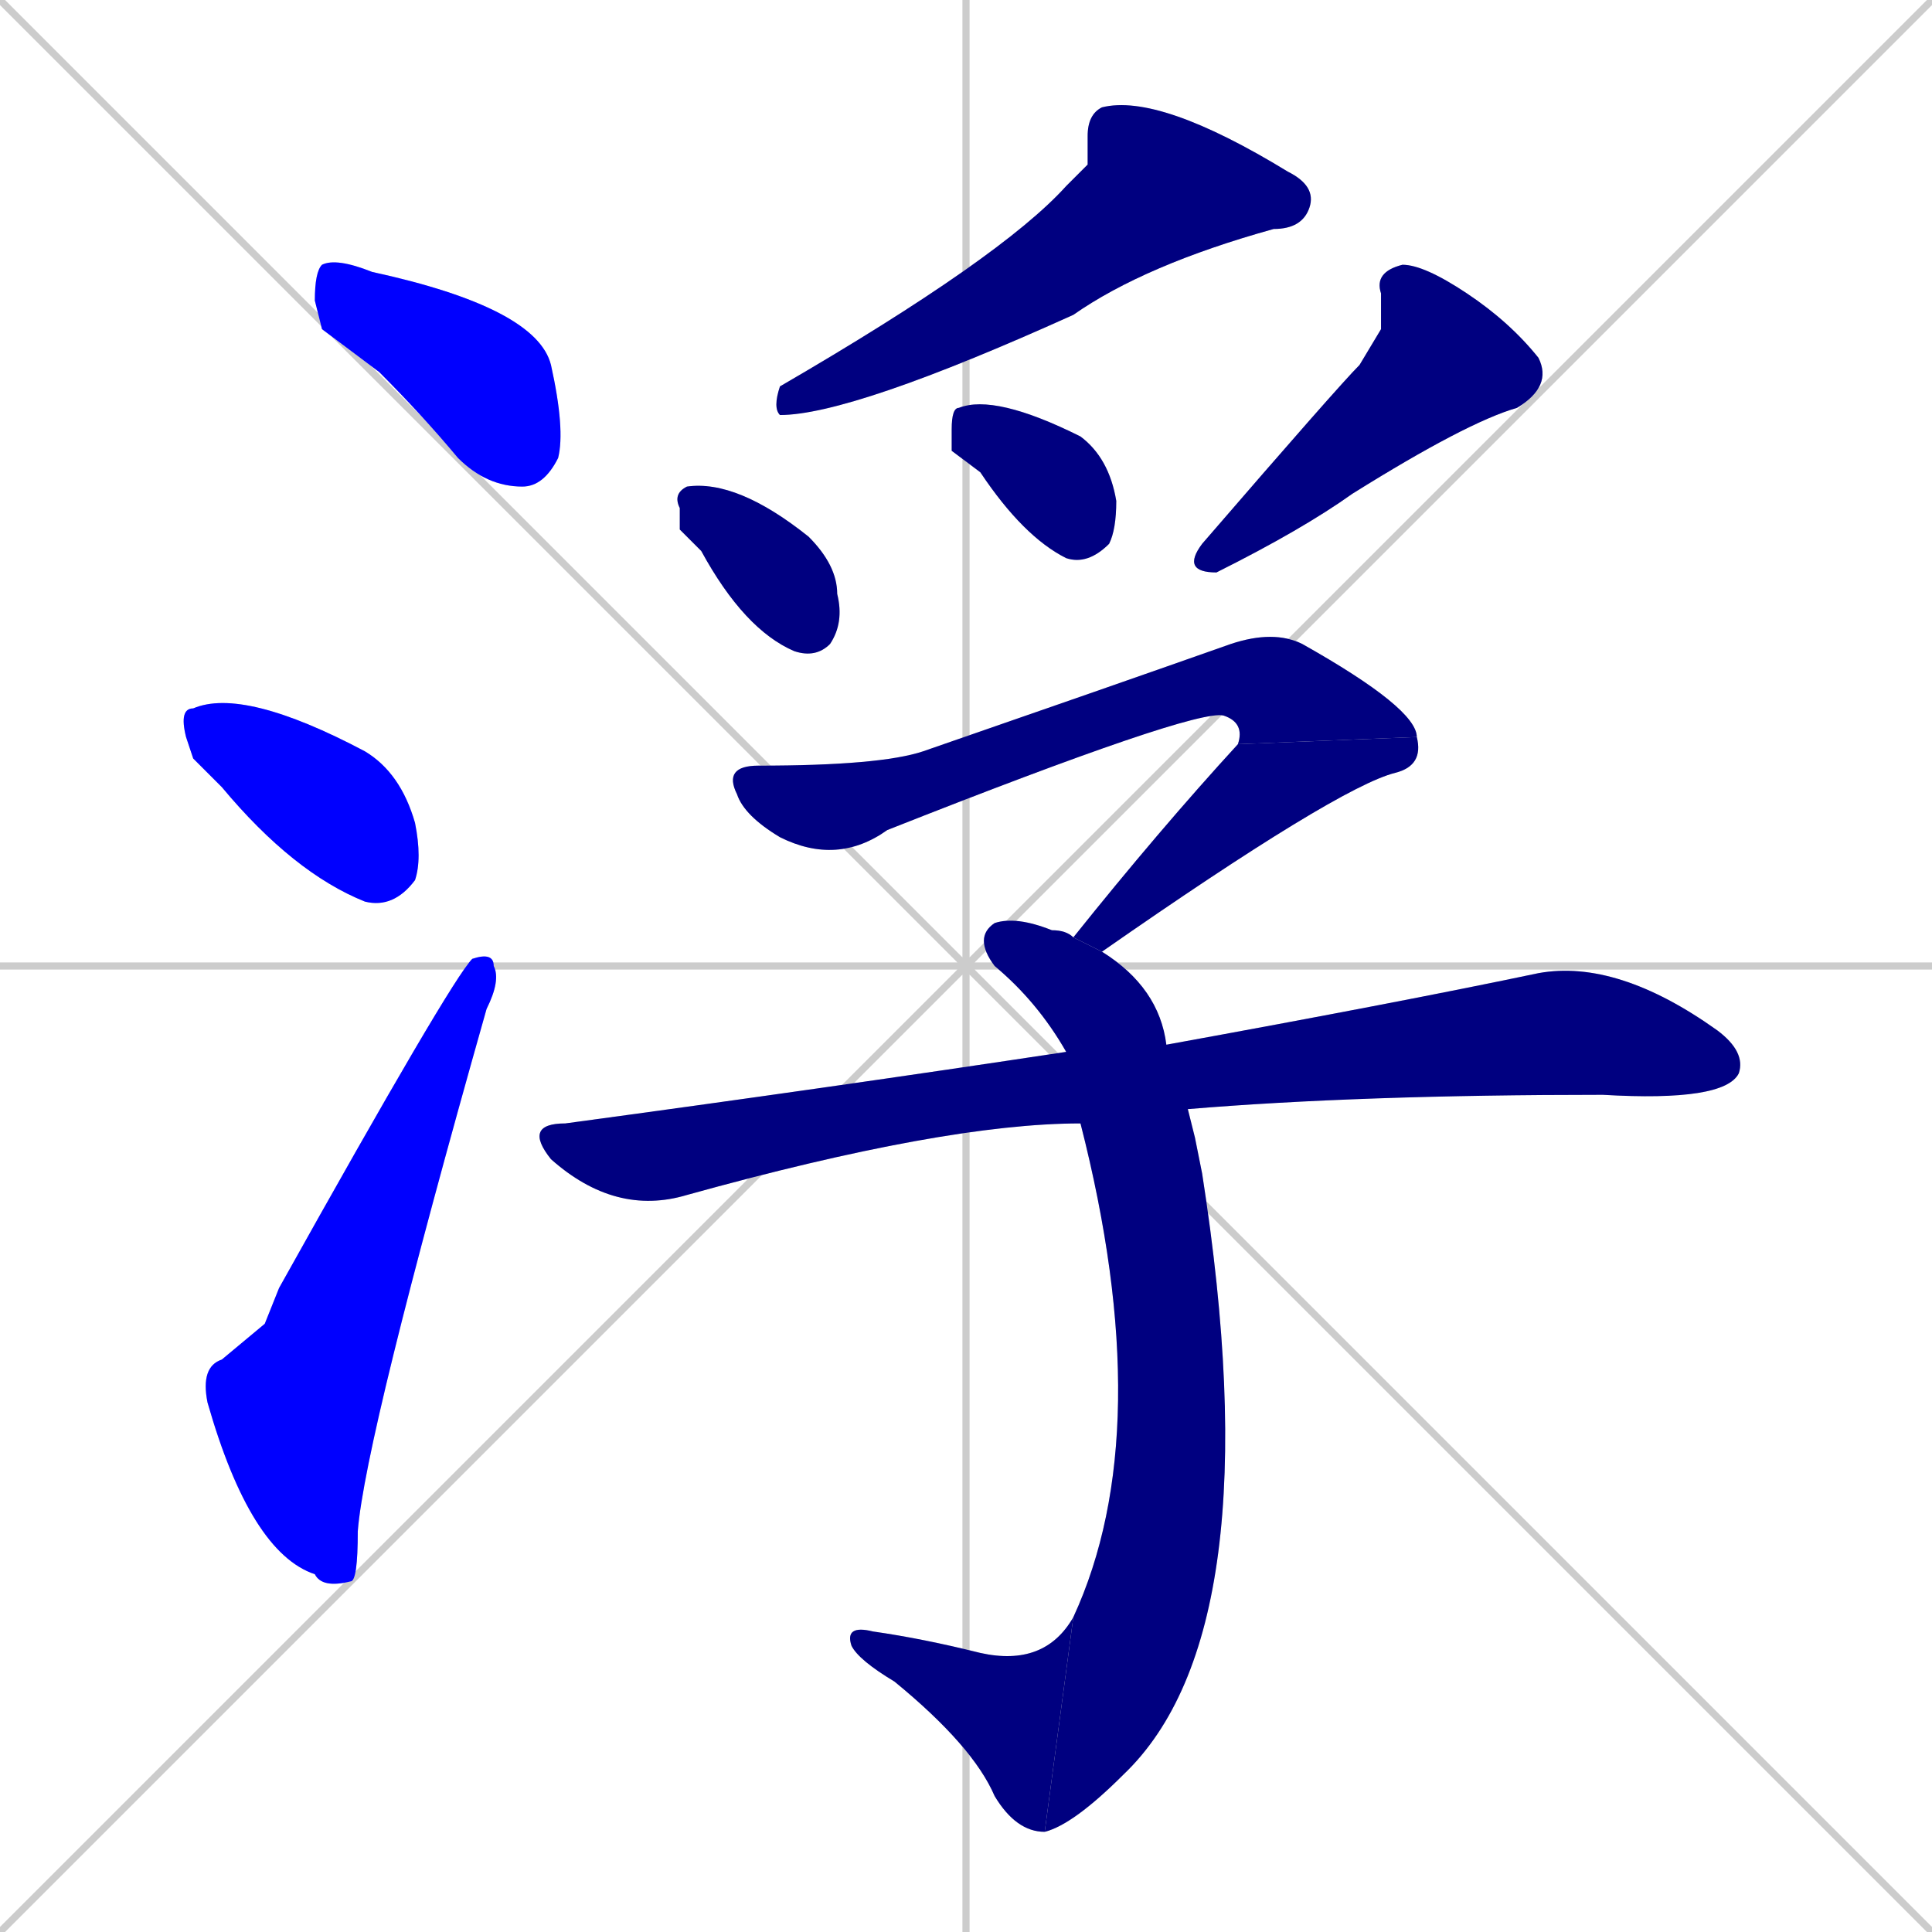 <svg xmlns="http://www.w3.org/2000/svg" xmlns:xlink="http://www.w3.org/1999/xlink" width="270" height="270"><defs><clipPath id="clip-mask-1"><rect x="44" y="36" width="35" height="32"><animate attributeName="x" from="9" to="44" dur="0.130" begin="0; animate12.end + 1" id="animate1" fill="freeze"/></rect></clipPath><clipPath id="clip-mask-2"><rect x="25" y="96" width="34" height="31"><set attributeName="x" to="-9" begin="0; animate12.end + 1" /><animate attributeName="x" from="-9" to="25" dur="0.126" begin="animate1.end + 0.5" id="animate2" fill="freeze"/></rect></clipPath><clipPath id="clip-mask-3"><rect x="28" y="133" width="42" height="89"><set attributeName="y" to="222" begin="0; animate12.end + 1" /><animate attributeName="y" from="222" to="133" dur="0.330" begin="animate2.end + 0.5" id="animate3" fill="freeze"/></rect></clipPath><clipPath id="clip-mask-4"><rect x="108" y="13" width="76" height="45"><set attributeName="x" to="184" begin="0; animate12.end + 1" /><animate attributeName="x" from="184" to="108" dur="0.281" begin="animate3.end + 0.5" id="animate4" fill="freeze"/></rect></clipPath><clipPath id="clip-mask-5"><rect x="94" y="67" width="24" height="25"><set attributeName="y" to="42" begin="0; animate12.end + 1" /><animate attributeName="y" from="42" to="67" dur="0.093" begin="animate4.end + 0.5" id="animate5" fill="freeze"/></rect></clipPath><clipPath id="clip-mask-6"><rect x="133" y="55" width="23" height="24"><set attributeName="y" to="31" begin="0; animate12.end + 1" /><animate attributeName="y" from="31" to="55" dur="0.089" begin="animate5.end + 0.5" id="animate6" fill="freeze"/></rect></clipPath><clipPath id="clip-mask-7"><rect x="165" y="37" width="52" height="43"><set attributeName="y" to="-6" begin="0; animate12.end + 1" /><animate attributeName="y" from="-6" to="37" dur="0.159" begin="animate6.end + 0.5" id="animate7" fill="freeze"/></rect></clipPath><clipPath id="clip-mask-8"><rect x="101" y="88" width="97" height="33"><set attributeName="x" to="4" begin="0; animate12.end + 1" /><animate attributeName="x" from="4" to="101" dur="0.359" begin="animate7.end + 0.5" id="animate8" fill="freeze"/></rect></clipPath><clipPath id="clip-mask-9"><rect x="150" y="103" width="49" height="30"><set attributeName="y" to="73" begin="0; animate12.end + 1" /><animate attributeName="y" from="73" to="103" dur="0.111" begin="animate8.end" id="animate9" fill="freeze"/></rect></clipPath><clipPath id="clip-mask-10"><rect x="136" y="128" width="42" height="128"><set attributeName="y" to="0" begin="0; animate12.end + 1" /><animate attributeName="y" from="0" to="128" dur="0.474" begin="animate9.end + 0.5" id="animate10" fill="freeze"/></rect></clipPath><clipPath id="clip-mask-11"><rect x="118" y="226" width="32" height="30"><set attributeName="x" to="150" begin="0; animate12.end + 1" /><animate attributeName="x" from="150" to="118" dur="0.119" begin="animate10.end" id="animate11" fill="freeze"/></rect></clipPath><clipPath id="clip-mask-12"><rect x="73" y="134" width="171" height="36"><set attributeName="x" to="-98" begin="0; animate12.end + 1" /><animate attributeName="x" from="-98" to="73" dur="0.633" begin="animate11.end + 0.5" id="animate12" fill="freeze"/></rect></clipPath></defs><path d="M 0 0 L 270 270 M 270 0 L 0 270 M 135 0 L 135 270 M 0 135 L 270 135" stroke="#CCCCCC" /><path d="M 45 46 L 44 42 Q 44 38 45 37 Q 47 36 52 38 Q 75 43 77 51 Q 79 60 78 64 Q 76 68 73 68 Q 68 68 64 64 Q 59 58 53 52" fill="#CCCCCC"/><path d="M 27 106 L 26 103 Q 25 99 27 99 Q 34 96 51 105 Q 56 108 58 115 Q 59 120 58 123 Q 55 127 51 126 Q 41 122 31 110" fill="#CCCCCC"/><path d="M 37 185 L 39 180 Q 63 137 66 134 Q 69 133 69 135 Q 70 137 68 141 Q 51 201 50 214 Q 50 221 49 221 Q 45 222 44 220 Q 35 217 29 196 Q 28 191 31 190" fill="#CCCCCC"/><path d="M 152 23 L 152 19 Q 152 16 154 15 Q 162 13 180 24 Q 184 26 183 29 Q 182 32 178 32 Q 160 37 150 44 Q 119 58 109 58 Q 108 57 109 54 Q 140 36 149 26" fill="#CCCCCC"/><path d="M 95 74 L 95 71 Q 94 69 96 68 Q 103 67 113 75 Q 117 79 117 83 Q 118 87 116 90 Q 114 92 111 91 Q 104 88 98 77" fill="#CCCCCC"/><path d="M 133 63 L 133 60 Q 133 57 134 57 Q 139 55 151 61 Q 155 64 156 70 Q 156 74 155 76 Q 152 79 149 78 Q 143 75 137 66" fill="#CCCCCC"/><path d="M 193 46 L 193 41 Q 192 38 196 37 Q 199 37 205 41 Q 211 45 215 50 Q 217 54 212 57 Q 205 59 189 69 Q 182 74 170 80 Q 165 80 168 76 Q 187 54 190 51" fill="#CCCCCC"/><path d="M 173 104 Q 174 101 171 100 Q 167 99 124 116 Q 117 121 109 117 Q 104 114 103 111 Q 101 107 106 107 Q 123 107 129 105 Q 155 96 172 90 Q 178 88 182 90 Q 198 99 198 103" fill="#CCCCCC"/><path d="M 150 131 Q 162 116 173 104 L 198 103 Q 199 107 195 108 Q 187 110 154 133" fill="#CCCCCC"/><path d="M 167 159 L 168 164 Q 178 228 157 248 Q 150 255 146 256 L 150 226 Q 162 200 151 157 L 149 147 Q 145 140 139 135 Q 136 131 139 129 Q 142 128 147 130 Q 149 130 150 131 L 154 133 Q 162 138 163 146 L 166 155" fill="#CCCCCC"/><path d="M 146 256 Q 142 256 139 251 Q 136 244 125 235 Q 120 232 119 230 Q 118 227 122 228 Q 129 229 137 231 Q 146 233 150 226" fill="#CCCCCC"/><path d="M 151 157 Q 132 157 96 167 Q 86 170 77 162 Q 73 157 79 157 Q 116 152 149 147 L 163 146 Q 196 140 215 136 Q 226 134 240 144 Q 244 147 243 150 Q 241 154 224 153 Q 190 153 166 155" fill="#CCCCCC"/><path d="M 45 46 L 44 42 Q 44 38 45 37 Q 47 36 52 38 Q 75 43 77 51 Q 79 60 78 64 Q 76 68 73 68 Q 68 68 64 64 Q 59 58 53 52" fill="#0000ff" clip-path="url(#clip-mask-1)" /><path d="M 27 106 L 26 103 Q 25 99 27 99 Q 34 96 51 105 Q 56 108 58 115 Q 59 120 58 123 Q 55 127 51 126 Q 41 122 31 110" fill="#0000ff" clip-path="url(#clip-mask-2)" /><path d="M 37 185 L 39 180 Q 63 137 66 134 Q 69 133 69 135 Q 70 137 68 141 Q 51 201 50 214 Q 50 221 49 221 Q 45 222 44 220 Q 35 217 29 196 Q 28 191 31 190" fill="#0000ff" clip-path="url(#clip-mask-3)" /><path d="M 152 23 L 152 19 Q 152 16 154 15 Q 162 13 180 24 Q 184 26 183 29 Q 182 32 178 32 Q 160 37 150 44 Q 119 58 109 58 Q 108 57 109 54 Q 140 36 149 26" fill="#000080" clip-path="url(#clip-mask-4)" /><path d="M 95 74 L 95 71 Q 94 69 96 68 Q 103 67 113 75 Q 117 79 117 83 Q 118 87 116 90 Q 114 92 111 91 Q 104 88 98 77" fill="#000080" clip-path="url(#clip-mask-5)" /><path d="M 133 63 L 133 60 Q 133 57 134 57 Q 139 55 151 61 Q 155 64 156 70 Q 156 74 155 76 Q 152 79 149 78 Q 143 75 137 66" fill="#000080" clip-path="url(#clip-mask-6)" /><path d="M 193 46 L 193 41 Q 192 38 196 37 Q 199 37 205 41 Q 211 45 215 50 Q 217 54 212 57 Q 205 59 189 69 Q 182 74 170 80 Q 165 80 168 76 Q 187 54 190 51" fill="#000080" clip-path="url(#clip-mask-7)" /><path d="M 173 104 Q 174 101 171 100 Q 167 99 124 116 Q 117 121 109 117 Q 104 114 103 111 Q 101 107 106 107 Q 123 107 129 105 Q 155 96 172 90 Q 178 88 182 90 Q 198 99 198 103" fill="#000080" clip-path="url(#clip-mask-8)" /><path d="M 150 131 Q 162 116 173 104 L 198 103 Q 199 107 195 108 Q 187 110 154 133" fill="#000080" clip-path="url(#clip-mask-9)" /><path d="M 167 159 L 168 164 Q 178 228 157 248 Q 150 255 146 256 L 150 226 Q 162 200 151 157 L 149 147 Q 145 140 139 135 Q 136 131 139 129 Q 142 128 147 130 Q 149 130 150 131 L 154 133 Q 162 138 163 146 L 166 155" fill="#000080" clip-path="url(#clip-mask-10)" /><path d="M 146 256 Q 142 256 139 251 Q 136 244 125 235 Q 120 232 119 230 Q 118 227 122 228 Q 129 229 137 231 Q 146 233 150 226" fill="#000080" clip-path="url(#clip-mask-11)" /><path d="M 151 157 Q 132 157 96 167 Q 86 170 77 162 Q 73 157 79 157 Q 116 152 149 147 L 163 146 Q 196 140 215 136 Q 226 134 240 144 Q 244 147 243 150 Q 241 154 224 153 Q 190 153 166 155" fill="#000080" clip-path="url(#clip-mask-12)" /></svg>